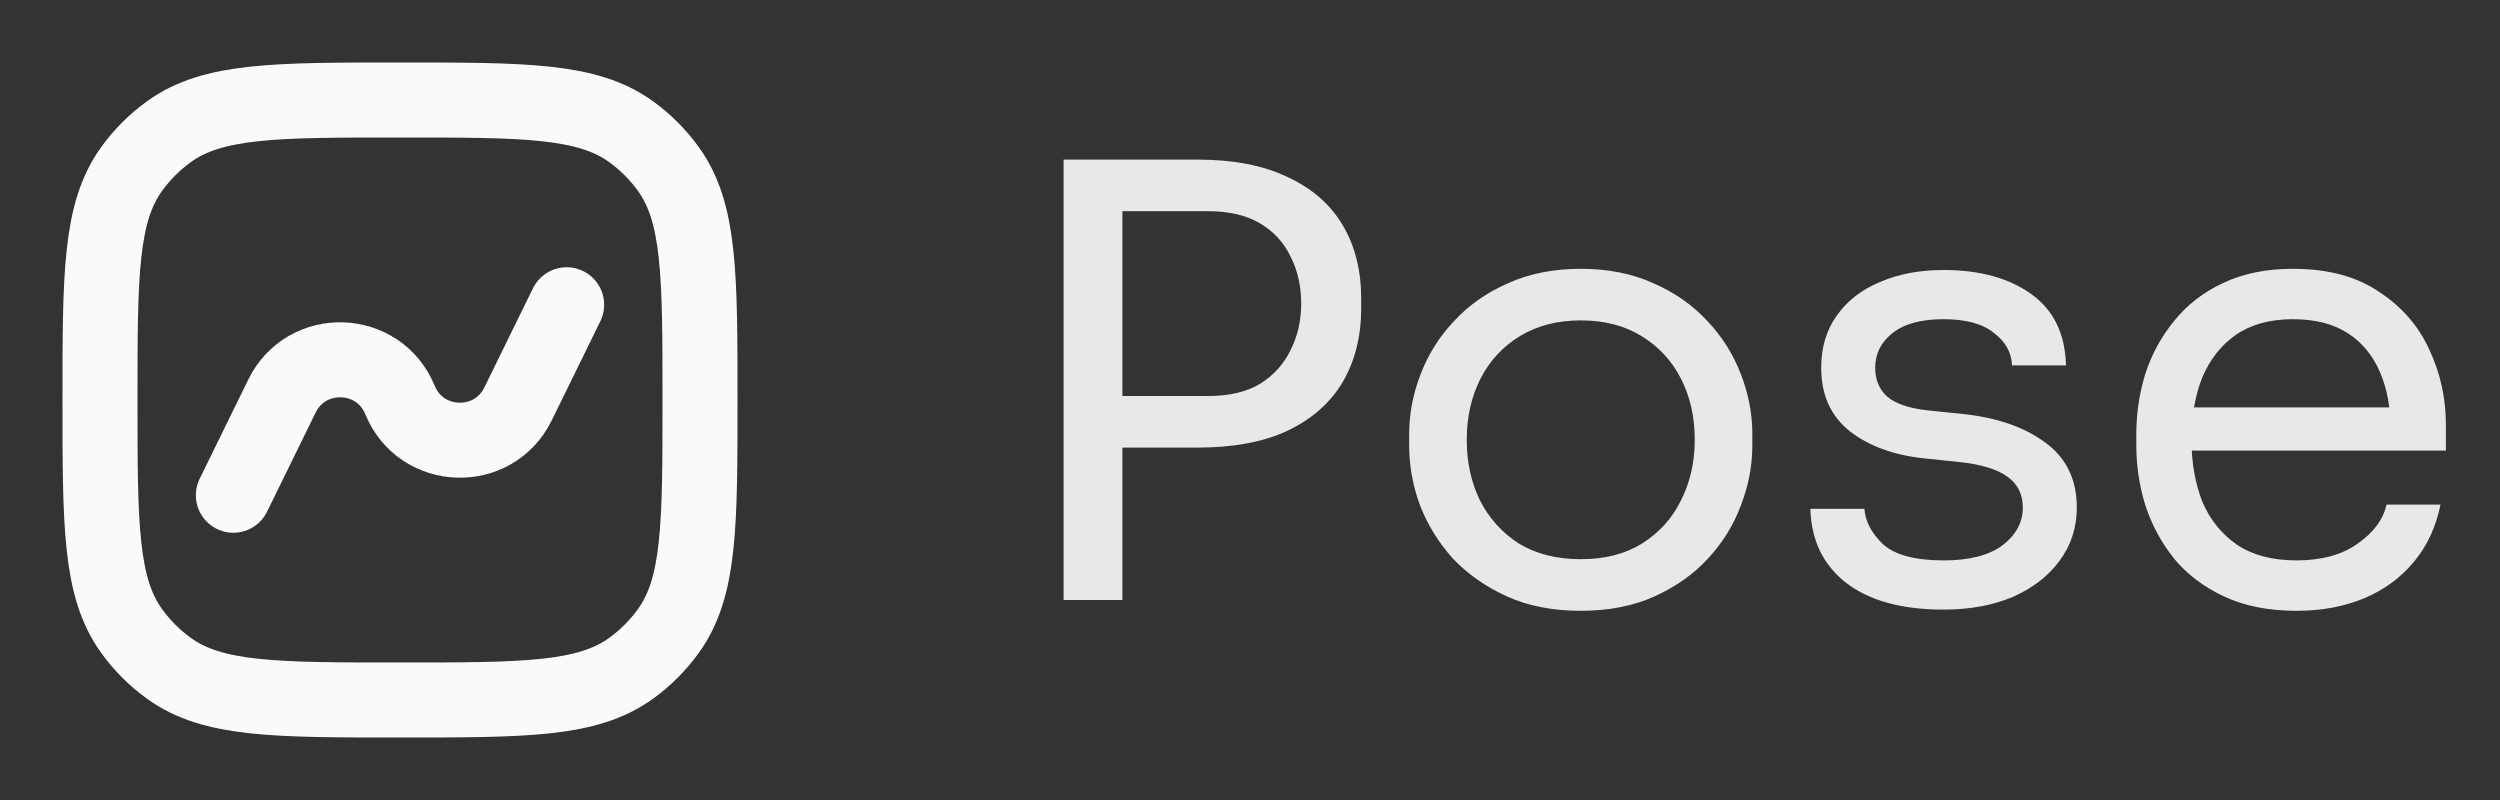 <svg width="50" height="16" viewBox="0 0 50 16" fill="none" xmlns="http://www.w3.org/2000/svg">
<rect x="0" y="0" width="50" height="16" fill="#333333" stroke="none"/>
<path d="M4.667 9.905L5.64 7.92C6.132 6.918 7.577 6.967 8 8C8.423 9.033 9.868 9.082 10.36 8.08L11.333 6.095M8 14C5.5 14 4.25 14 3.374 13.363C3.091 13.158 2.842 12.909 2.637 12.626C2 11.75 2 10.5 2 8C2 5.5 2 4.25 2.637 3.374C2.842 3.091 3.091 2.842 3.374 2.637C4.25 2 5.5 2 8 2C10.5 2 11.75 2 12.626 2.637C12.909 2.842 13.158 3.091 13.363 3.374C14 4.25 14 5.5 14 8C14 10.5 14 11.75 13.363 12.626C13.158 12.909 12.909 13.158 12.626 13.363C11.75 14 10.5 14 8 14Z" stroke="#FAFAFA" stroke-width="1.5" stroke-linecap="round"/>
<path d="M22.208 8.952V7.92H24.164C24.58 7.92 24.924 7.84 25.196 7.68C25.468 7.512 25.672 7.288 25.808 7.008C25.952 6.728 26.024 6.416 26.024 6.072C26.024 5.72 25.952 5.404 25.808 5.124C25.672 4.844 25.468 4.624 25.196 4.464C24.924 4.304 24.58 4.224 24.164 4.224H22.208V3.192H23.948C24.668 3.192 25.268 3.308 25.748 3.54C26.236 3.764 26.604 4.084 26.852 4.5C27.1 4.916 27.224 5.408 27.224 5.976V6.168C27.224 6.728 27.1 7.22 26.852 7.644C26.604 8.06 26.236 8.384 25.748 8.616C25.268 8.84 24.668 8.952 23.948 8.952H22.208ZM21.272 12V3.192H22.448V12H21.272ZM31.615 12.216C31.055 12.216 30.563 12.12 30.139 11.928C29.715 11.736 29.355 11.484 29.059 11.172C28.771 10.852 28.551 10.496 28.399 10.104C28.255 9.712 28.183 9.312 28.183 8.904V8.688C28.183 8.28 28.259 7.88 28.411 7.488C28.563 7.088 28.787 6.732 29.083 6.42C29.379 6.1 29.739 5.848 30.163 5.664C30.587 5.472 31.071 5.376 31.615 5.376C32.159 5.376 32.643 5.472 33.067 5.664C33.491 5.848 33.851 6.1 34.147 6.42C34.443 6.732 34.667 7.088 34.819 7.488C34.971 7.88 35.047 8.28 35.047 8.688V8.904C35.047 9.312 34.971 9.712 34.819 10.104C34.675 10.496 34.455 10.852 34.159 11.172C33.871 11.484 33.515 11.736 33.091 11.928C32.667 12.12 32.175 12.216 31.615 12.216ZM31.615 11.184C32.095 11.184 32.503 11.08 32.839 10.872C33.183 10.656 33.443 10.368 33.619 10.008C33.803 9.648 33.895 9.244 33.895 8.796C33.895 8.34 33.803 7.932 33.619 7.572C33.435 7.212 33.171 6.928 32.827 6.72C32.491 6.512 32.087 6.408 31.615 6.408C31.151 6.408 30.747 6.512 30.403 6.72C30.059 6.928 29.795 7.212 29.611 7.572C29.427 7.932 29.335 8.34 29.335 8.796C29.335 9.244 29.423 9.648 29.599 10.008C29.783 10.368 30.043 10.656 30.379 10.872C30.723 11.08 31.135 11.184 31.615 11.184ZM38.872 12.192C38.032 12.192 37.38 12.012 36.916 11.652C36.46 11.292 36.224 10.8 36.208 10.176H37.288C37.304 10.424 37.428 10.66 37.66 10.884C37.9 11.1 38.304 11.208 38.872 11.208C39.384 11.208 39.776 11.108 40.048 10.908C40.32 10.7 40.456 10.448 40.456 10.152C40.456 9.888 40.356 9.684 40.156 9.54C39.956 9.388 39.632 9.288 39.184 9.24L38.488 9.168C37.88 9.104 37.384 8.924 37 8.628C36.616 8.324 36.424 7.9 36.424 7.356C36.424 6.948 36.528 6.6 36.736 6.312C36.944 6.016 37.232 5.792 37.6 5.64C37.968 5.48 38.392 5.4 38.872 5.4C39.592 5.4 40.176 5.56 40.624 5.88C41.072 6.2 41.304 6.676 41.32 7.308H40.24C40.232 7.052 40.112 6.836 39.88 6.66C39.656 6.476 39.32 6.384 38.872 6.384C38.424 6.384 38.084 6.476 37.852 6.66C37.62 6.844 37.504 7.076 37.504 7.356C37.504 7.596 37.584 7.788 37.744 7.932C37.912 8.076 38.184 8.168 38.56 8.208L39.256 8.28C39.944 8.352 40.496 8.544 40.912 8.856C41.328 9.16 41.536 9.592 41.536 10.152C41.536 10.552 41.42 10.908 41.188 11.22C40.964 11.524 40.652 11.764 40.252 11.94C39.852 12.108 39.392 12.192 38.872 12.192ZM45.93 12.216C45.37 12.216 44.886 12.12 44.478 11.928C44.07 11.736 43.738 11.484 43.482 11.172C43.226 10.852 43.034 10.496 42.906 10.104C42.786 9.712 42.726 9.312 42.726 8.904V8.688C42.726 8.272 42.786 7.868 42.906 7.476C43.034 7.084 43.226 6.732 43.482 6.42C43.738 6.1 44.062 5.848 44.454 5.664C44.854 5.472 45.322 5.376 45.858 5.376C46.554 5.376 47.126 5.528 47.574 5.832C48.03 6.128 48.366 6.512 48.582 6.984C48.806 7.456 48.918 7.96 48.918 8.496V9.012H43.23V8.148H48.078L47.814 8.616C47.814 8.16 47.742 7.768 47.598 7.44C47.454 7.104 47.238 6.844 46.95 6.66C46.662 6.476 46.298 6.384 45.858 6.384C45.402 6.384 45.022 6.488 44.718 6.696C44.422 6.904 44.198 7.188 44.046 7.548C43.902 7.908 43.83 8.324 43.83 8.796C43.83 9.252 43.902 9.664 44.046 10.032C44.198 10.392 44.43 10.68 44.742 10.896C45.054 11.104 45.45 11.208 45.93 11.208C46.434 11.208 46.842 11.096 47.154 10.872C47.474 10.648 47.666 10.388 47.73 10.092H48.81C48.722 10.532 48.546 10.912 48.282 11.232C48.018 11.552 47.686 11.796 47.286 11.964C46.886 12.132 46.434 12.216 45.93 12.216Z" fill="#E8E8E8"/>
</svg>
